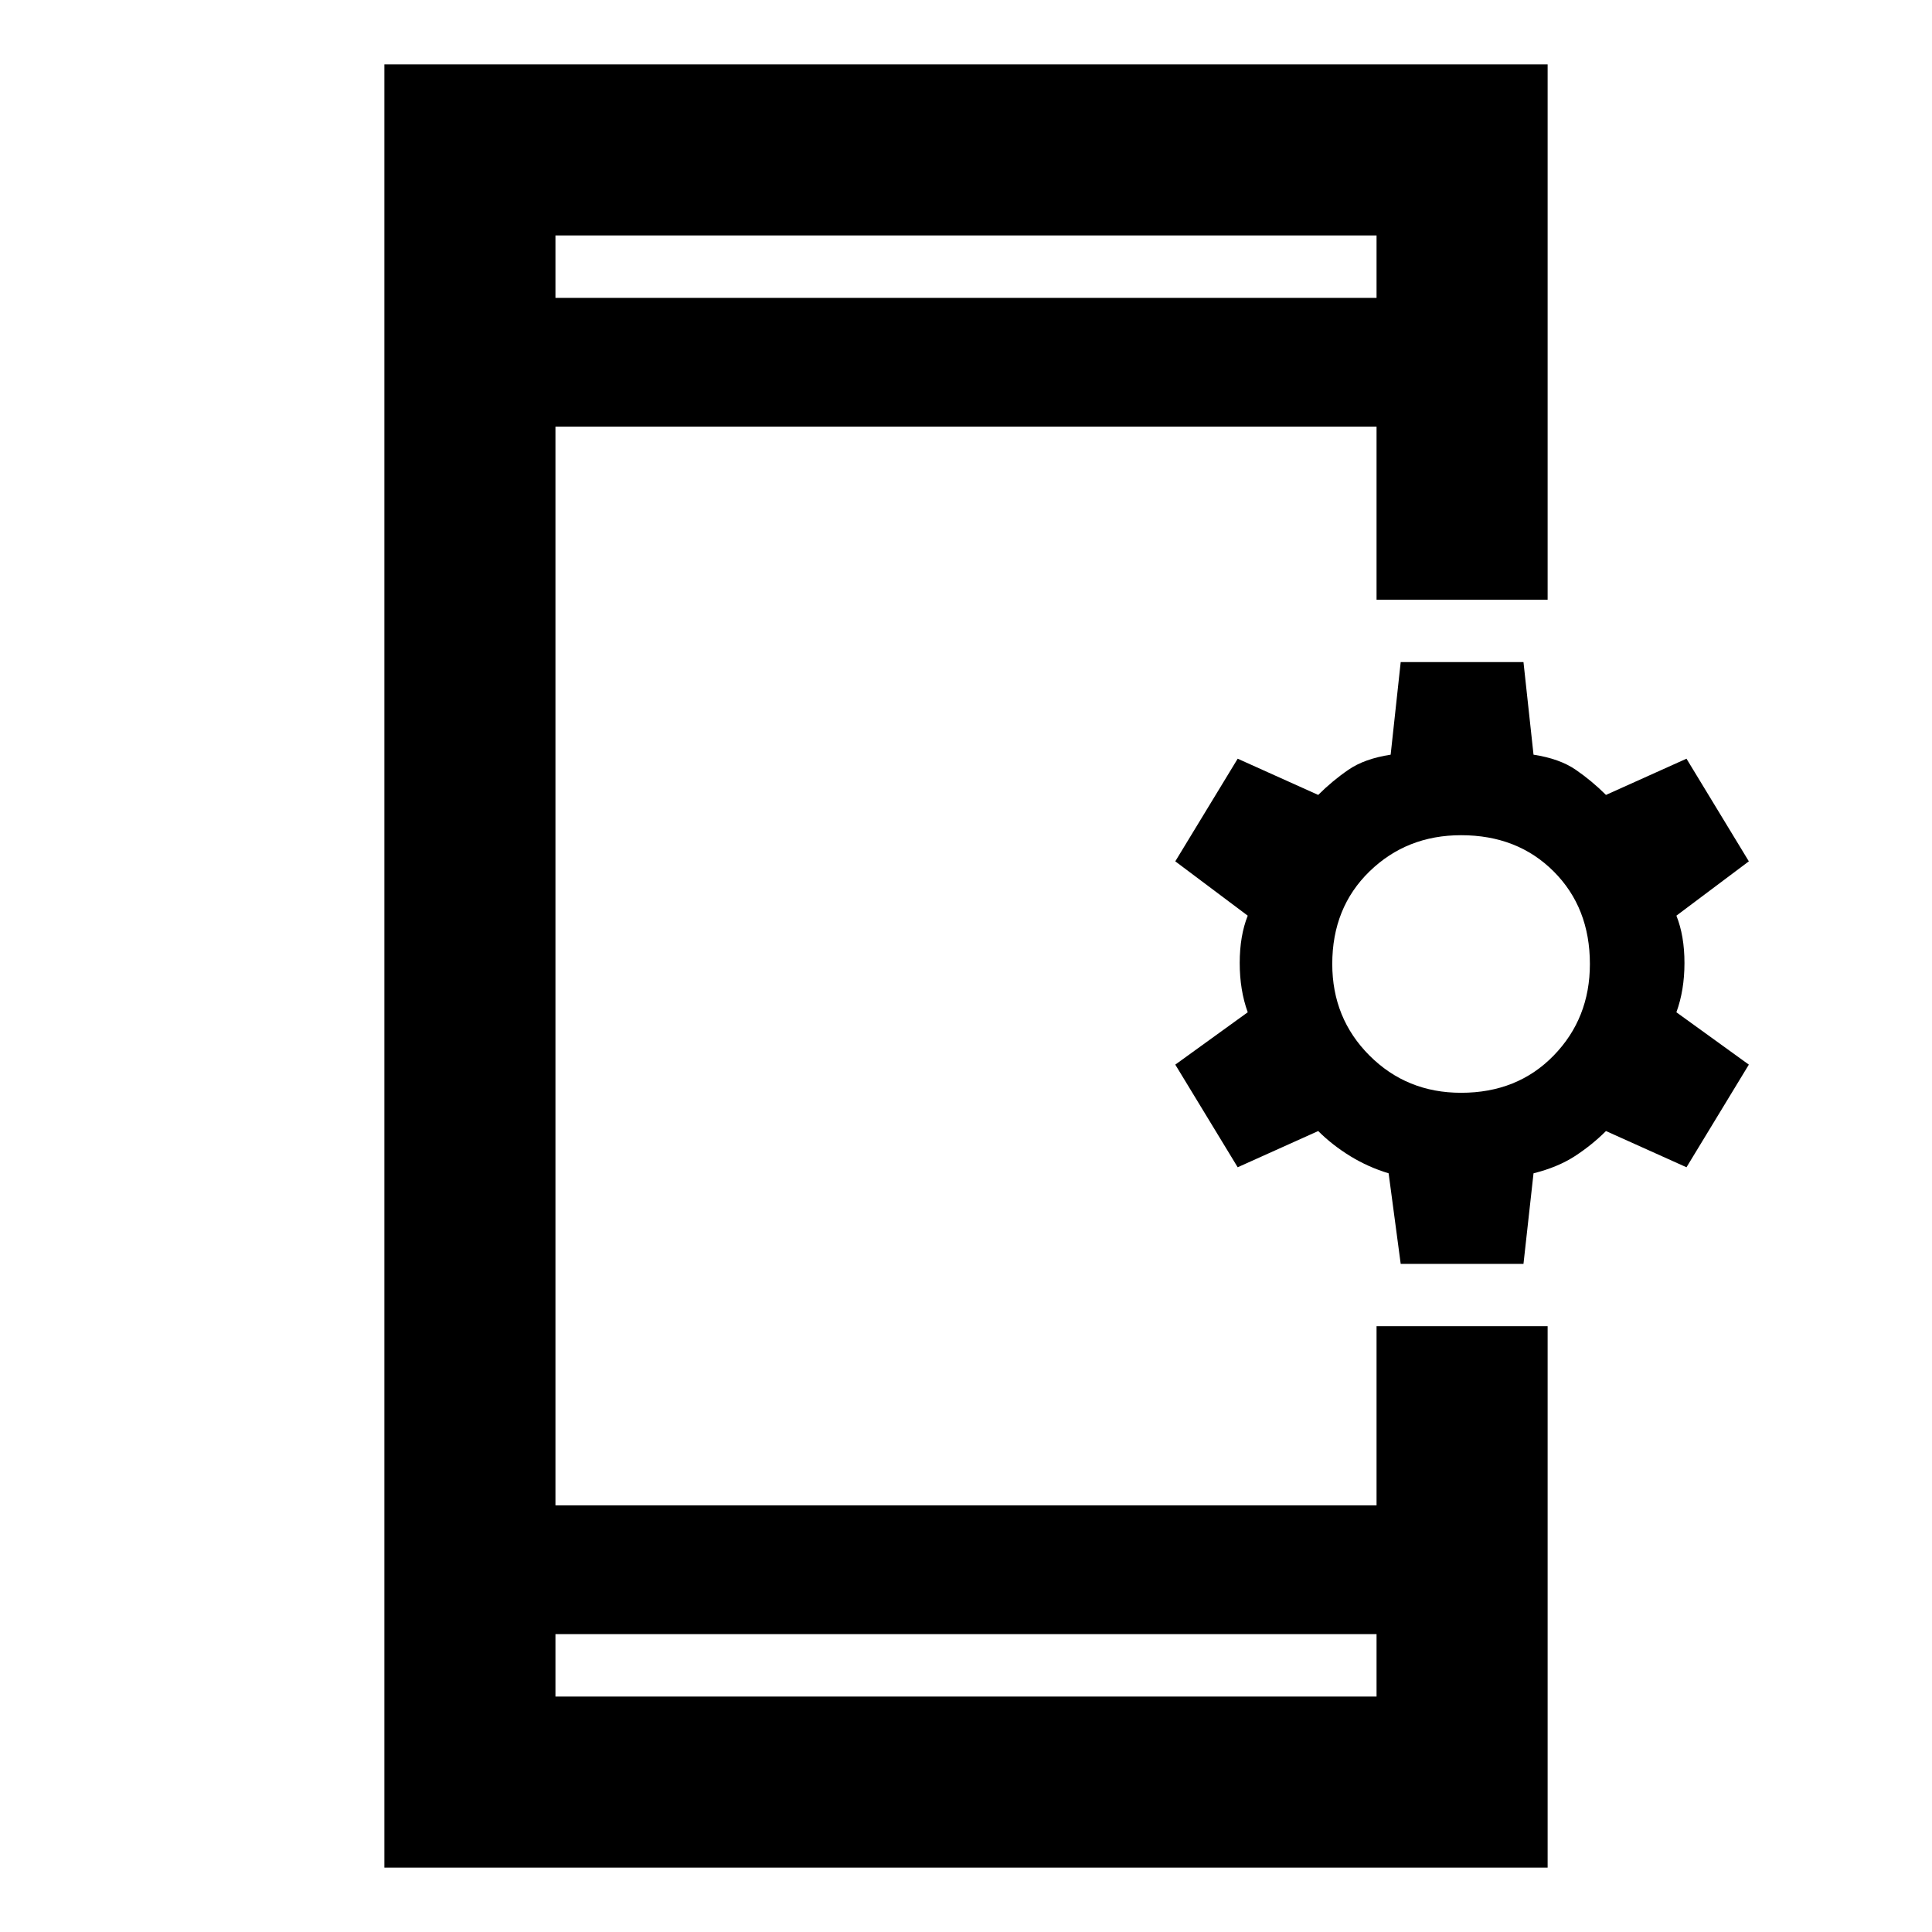 <svg xmlns="http://www.w3.org/2000/svg" height="40" width="40"><path d="M11.5 35.125H28.5V33.833H11.5ZM11.5 6.167H28.5V4.875H11.5ZM7.958 38.667V1.333H32.042V12.417H28.5V8.833H11.5V31.167H28.5V27.458H32.042V38.667ZM29 26.167 28.75 24.292Q28.333 24.167 27.958 23.938Q27.583 23.708 27.292 23.417L25.625 24.167L24.333 22.042L25.833 20.958Q25.667 20.5 25.667 19.938Q25.667 19.375 25.833 18.958L24.333 17.833L25.625 15.708L27.292 16.458Q27.583 16.167 27.917 15.938Q28.25 15.708 28.792 15.625L29 13.708H31.542L31.75 15.625Q32.292 15.708 32.625 15.938Q32.958 16.167 33.25 16.458L34.917 15.708L36.208 17.833L34.708 18.958Q34.875 19.375 34.875 19.938Q34.875 20.5 34.708 20.958L36.208 22.042L34.917 24.167L33.25 23.417Q32.958 23.708 32.604 23.938Q32.25 24.167 31.75 24.292L31.542 26.167ZM30.25 22.625Q31.417 22.625 32.167 21.854Q32.917 21.083 32.917 19.958Q32.917 18.792 32.167 18.042Q31.417 17.292 30.25 17.292Q29.125 17.292 28.354 18.042Q27.583 18.792 27.583 19.958Q27.583 21.083 28.354 21.854Q29.125 22.625 30.25 22.625ZM11.5 6.167V4.875V6.167ZM11.5 35.125V33.833V35.125Z"/></svg>